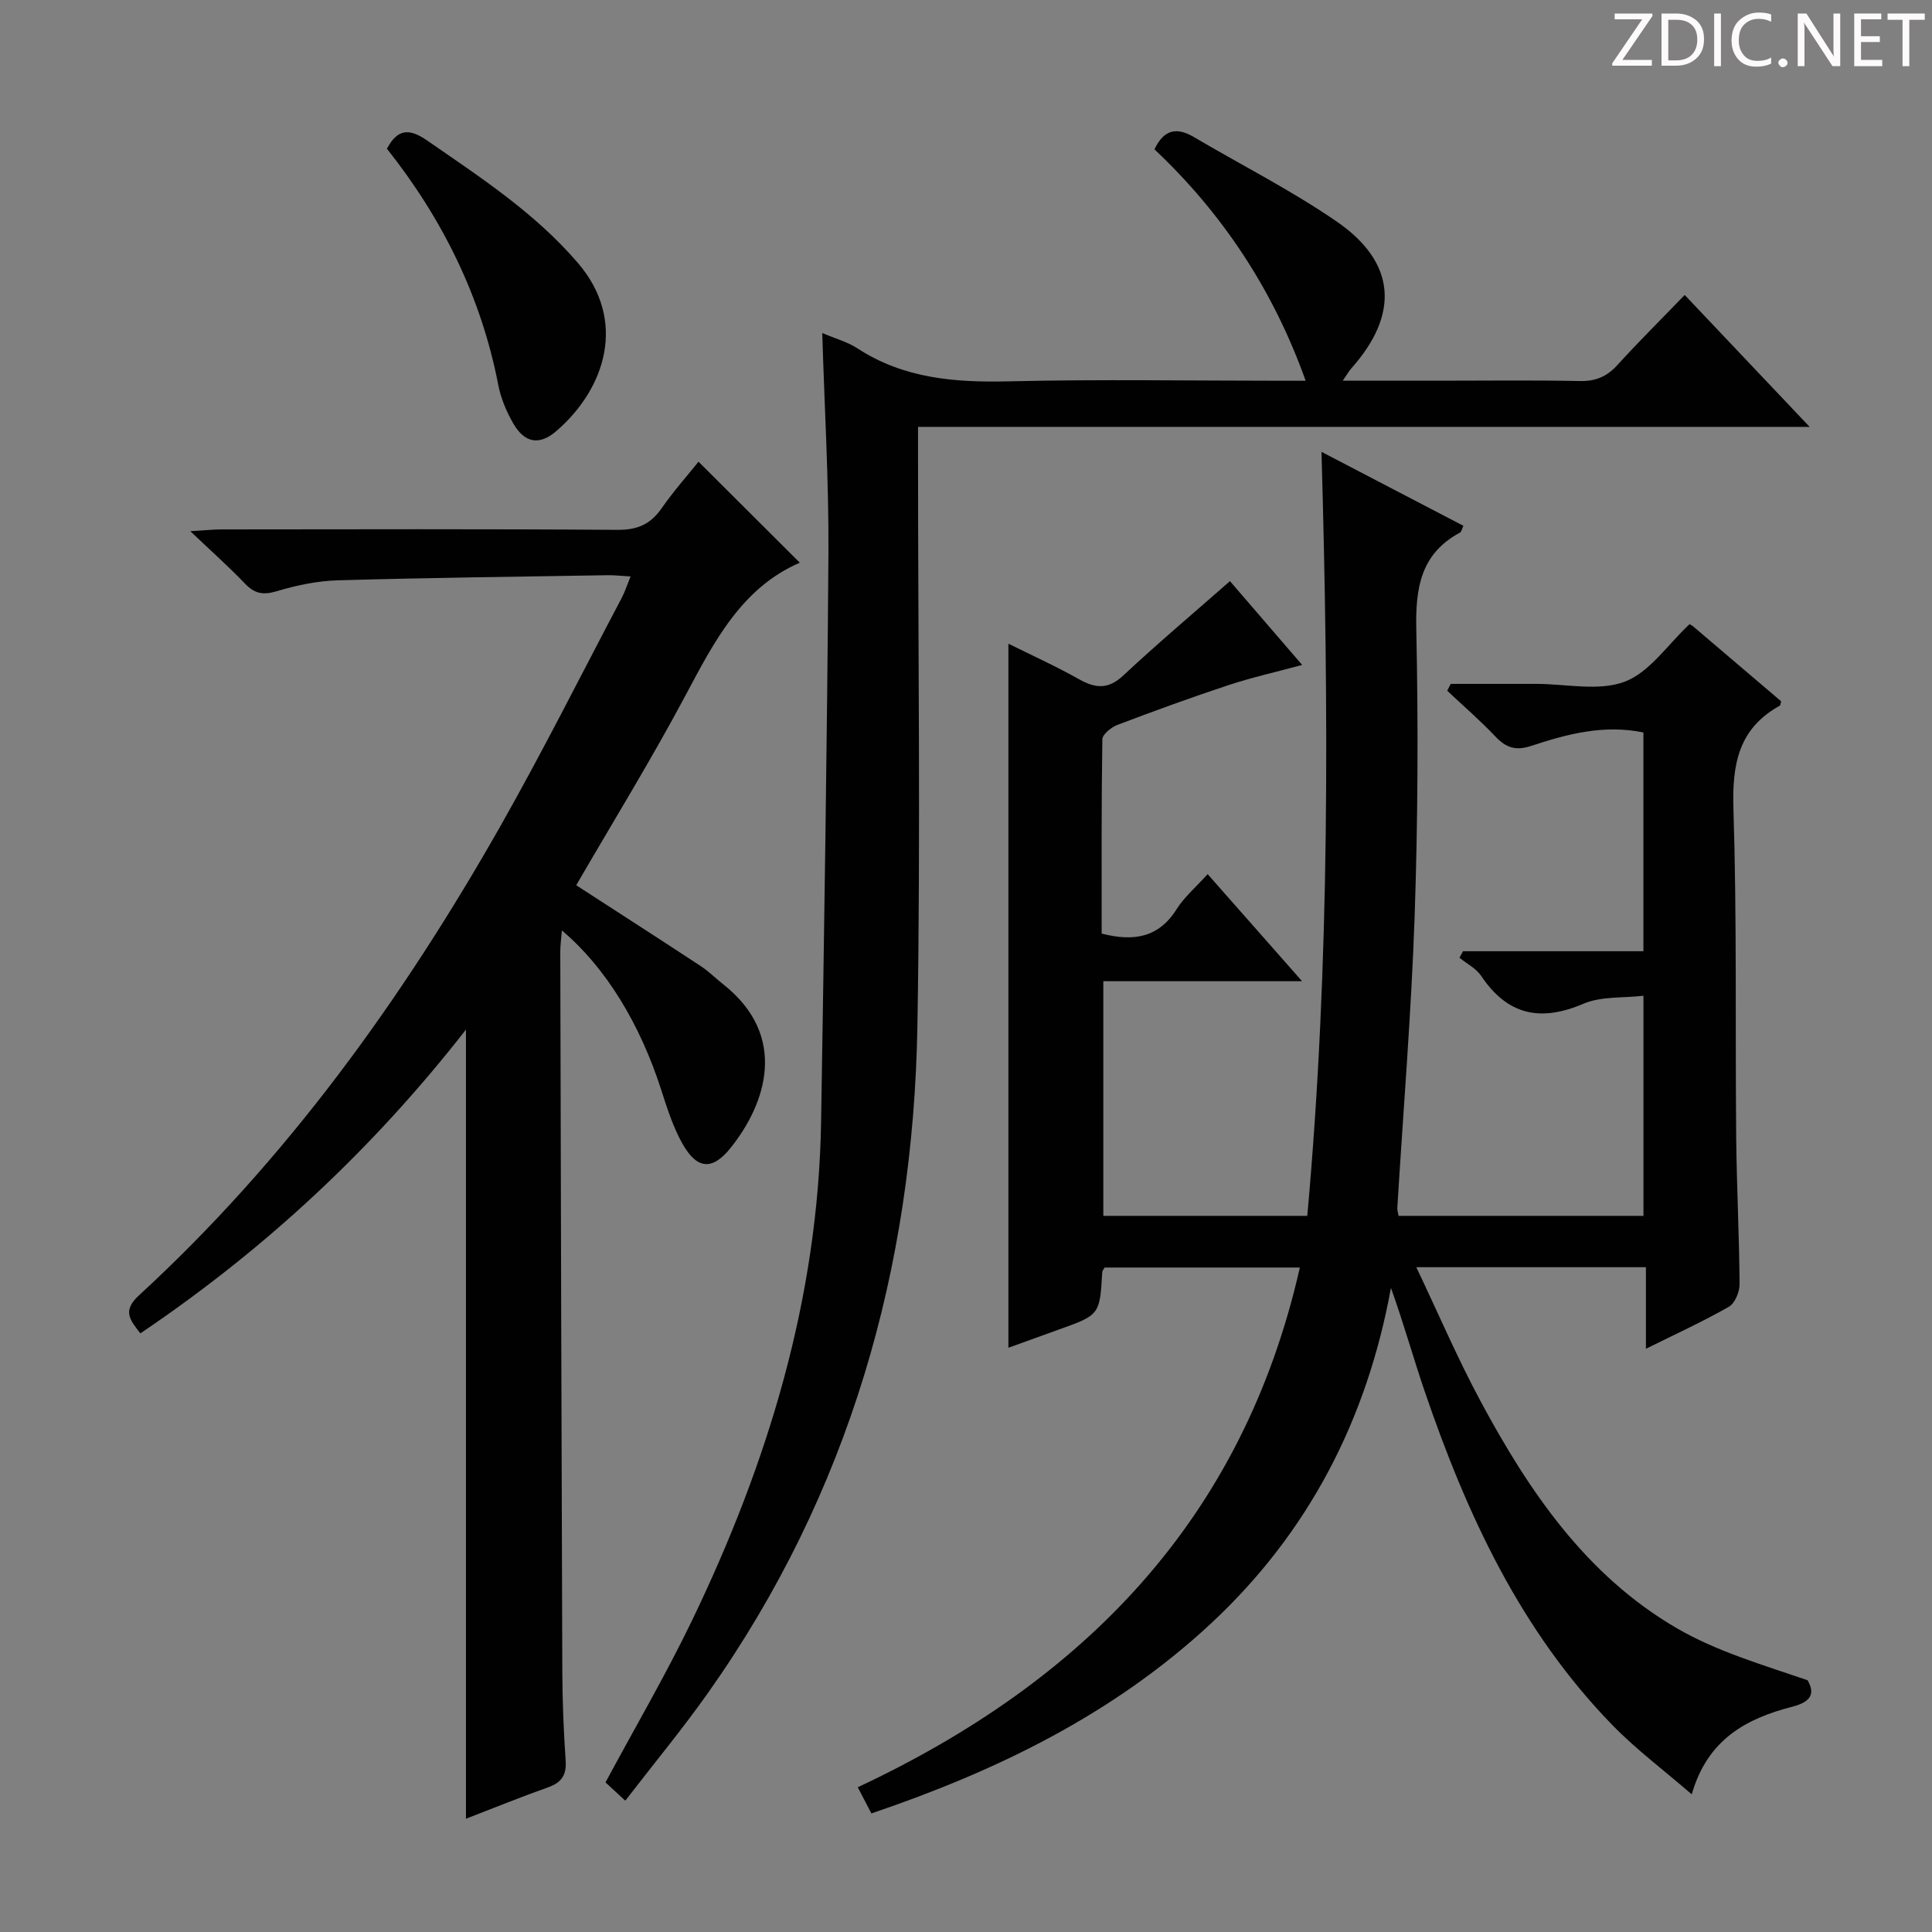 <svg enable-background="new 0 0 400 400" viewBox="0 0 400 400" xmlns="http://www.w3.org/2000/svg"><rect x="0" y="0" width="400" height="400" fill="#808080" stroke="none"/><g fill="#fcfafa"><path d="m342.2 3.2-6.3 9.2h6.1v1.2h-8.2v-.5l6.2-9.1h-5.7v-1.2h7.8v.4z"/><path d="m344 13.7v-10.9h3.1c1.6 0 3 .5 4.1 1.4 1.1 1 1.6 2.2 1.6 3.9s-.5 3-1.6 4-2.5 1.5-4.2 1.5h-3zm1.4-9.6v8.4h1.6c1.4 0 2.5-.4 3.2-1.1.8-.8 1.2-1.8 1.2-3.2s-.4-2.4-1.2-3.1-1.8-1-3.1-1z"/><path d="m356.3 2.8v10.9h-1.4v-10.9z"/><path d="m366.6 13.2c-.8.4-1.8.6-3 .6-1.6 0-2.8-.5-3.7-1.5s-1.4-2.3-1.4-3.9c0-1.7.5-3.2 1.6-4.2s2.4-1.6 4-1.6c1 0 1.9.1 2.6.4v1.5c-.8-.4-1.6-.6-2.6-.6-1.2 0-2.2.4-3 1.2s-1.1 1.9-1.1 3.3c0 1.3.4 2.3 1.1 3.1s1.6 1.1 2.8 1.1c1.1 0 2-.2 2.8-.7v1.3z"/><path d="m368.2 13c0-.3.1-.5.3-.6.2-.2.4-.3.6-.3.3 0 .5.1.7.3s.3.4.3.6-.1.5-.3.6c-.2.2-.4.3-.7.3s-.5-.1-.6-.3c-.2-.2-.3-.4-.3-.6z"/><path d="m381.1 13.7h-1.7l-5.5-8.4c-.2-.2-.3-.5-.4-.7 0 .2.1.8.1 1.5v7.6h-1.4v-10.9h1.8l5.3 8.3c.3.4.4.6.4.8 0-.3-.1-.8-.1-1.6v-7.5h1.4v10.9z"/><path d="m389.7 13.7h-5.8v-10.9h5.6v1.2h-4.2v3.5h3.9v1.2h-3.9v3.7h4.4z"/><path d="m398.4 4.1h-3.1v9.6h-1.4v-9.6h-3.1v-1.3h7.7v1.3z"/></g><path d="m180.41 375.45c-.96-1.85-1.76-3.4-2.82-5.42 46.88-21.96 79.75-55.55 91.53-107.6-13.75 0-27.1 0-40.42 0-.2.37-.47.64-.49.92-.51 8.9-.51 8.9-9.16 11.98-3.42 1.22-6.83 2.47-10.27 3.71 0-48.65 0-97.07 0-145.77 4.66 2.32 9.77 4.63 14.63 7.36 3.43 1.93 6.05 2.13 9.18-.8 7.04-6.58 14.42-12.8 22.06-19.51 3.81 4.42 9.15 10.62 14.95 17.35-5.53 1.49-10.47 2.6-15.26 4.18-7.72 2.55-15.37 5.34-22.98 8.23-1.29.49-3.12 1.96-3.13 3-.21 13.44-.14 26.89-.14 40.21 6.67 1.71 11.82.82 15.51-5.05 1.57-2.49 3.93-4.49 6.43-7.26 6.38 7.23 12.58 14.26 19.55 22.17-14.19 0-27.5 0-41.15 0v48.58h42.23c4.74-52.45 4.45-104.8 2.94-158.18 10.25 5.34 19.73 10.28 29.38 15.31-.32.67-.4 1.25-.71 1.41-8.2 4.41-9.23 11.55-9.04 20.13.42 19.81.33 39.66-.35 59.47-.7 20.09-2.36 40.14-3.58 60.21-.03.46.14.93.26 1.65h50.7c0-14.82 0-29.59 0-45.57-4.22.5-8.75.08-12.42 1.65-8.91 3.81-15.72 2.38-21.18-5.76-1.05-1.56-2.97-2.52-4.49-3.76.24-.45.48-.9.73-1.35h37.35c0-15.52 0-30.41 0-45.29-8.29-1.7-15.84.35-23.23 2.78-3.25 1.07-5.22.37-7.42-1.95-3.15-3.32-6.63-6.33-9.97-9.47.24-.47.48-.95.73-1.42h17.21.5c6.17 0 12.93 1.58 18.32-.46 5.15-1.95 8.87-7.66 13.4-11.89-.05-.03.4.15.75.44 6.09 5.17 12.17 10.35 18.23 15.52-.12.39-.12.82-.31.92-8.56 4.74-9.86 12.18-9.57 21.36.72 22.64.36 45.31.57 67.97.1 10.15.63 20.29.7 30.43.01 1.6-.97 3.96-2.23 4.68-5.3 3.03-10.87 5.57-17.16 8.69 0-5.93 0-11.27 0-16.89-15.93 0-31.16 0-47.54 0 4.56 9.58 8.53 18.86 13.29 27.72 10.02 18.65 21.85 36.08 40.6 47 8.31 4.84 17.84 7.61 27.11 10.79 1.49 2.58 1 4.41-3.13 5.48-9.29 2.4-17.54 6.58-20.84 18.15-5.83-5.04-11.52-9.3-16.41-14.32-19.02-19.52-30.15-43.58-38.83-68.96-2.41-7.04-4.4-14.23-7.04-21.58-4.97 27.27-17.03 50.67-37.34 69.56-20.16 18.72-44.18 30.42-70.23 39.25z" fill="#010102"/><path d="m96.47 376.55c0-54.53 0-108.55 0-163.38-19.32 24.74-41.58 45.47-67.41 62.89-2.09-2.71-3.82-4.62-.33-7.83 30.58-28.1 54.56-61.37 74.94-97.31 8.76-15.46 16.73-31.37 25.03-47.09.68-1.28 1.12-2.69 1.86-4.48-1.89-.11-3.31-.28-4.73-.26-18.63.31-37.27.52-55.9 1.06-4.26.12-8.59 1.04-12.69 2.27-2.84.85-4.59.45-6.57-1.64-3.21-3.37-6.71-6.46-11.27-10.8 3.14-.19 4.8-.37 6.45-.37 27.32-.02 54.65-.11 81.97.09 4.13.03 6.85-1.14 9.16-4.46 2.44-3.52 5.31-6.74 7.64-9.65 7.24 7.22 14.16 14.12 20.97 20.91-12.05 5.22-17.72 16.32-23.67 27.49-7.1 13.33-15.04 26.21-22.62 39.29 8.57 5.55 17.2 11.1 25.77 16.73 1.66 1.09 3.08 2.53 4.65 3.77 13.66 10.78 8.8 24.81 1.56 33.86-3.81 4.76-6.98 4.5-10.01-.89-1.92-3.43-3.15-7.29-4.36-11.07-4.41-13.74-11.53-25.42-20.58-33.04-.13 1.7-.33 3.08-.33 4.45.12 49.65.24 99.29.42 148.94.02 6.15.27 12.31.69 18.44.21 2.99-.8 4.56-3.59 5.56-5.71 2.03-11.36 4.32-17.05 6.52z" fill="#010102"/><path d="m170.24 68.95c2.72 1.16 5.2 1.82 7.24 3.15 9.67 6.31 20.31 7.12 31.5 6.85 18.82-.45 37.66-.12 56.49-.12h4.85c-6.68-18.73-17.18-34.61-31.3-47.91 1.97-4.17 4.64-4.62 8.15-2.55 9.87 5.82 20.16 11.02 29.57 17.49 12.32 8.47 13.03 19.15 3.08 30.36-.5.56-.87 1.23-1.82 2.6h20.08c9.67 0 19.33-.13 28.99.07 3.29.07 5.62-.92 7.81-3.33 4.36-4.8 8.97-9.36 13.92-14.49 8.56 9.04 16.69 17.61 25.87 27.31-62.4 0-123.27 0-184.6 0v6.52c0 39.16.54 78.33-.13 117.48-.86 50.16-14.1 96.74-43.35 138.11-5.27 7.46-11.11 14.51-17.13 22.32-1.68-1.55-2.95-2.72-4.1-3.78 6.05-11.26 12.42-22.14 17.88-33.45 15.75-32.66 26.17-66.79 26.76-103.38.63-39.28 1.25-78.57 1.52-117.86.08-14.94-.82-29.88-1.28-45.39z" fill="#010102"/><path d="m80.11 30.79c2.22-4.17 4.64-4.25 8.34-1.69 11.07 7.66 22.33 14.99 31.22 25.37 10.2 11.91 5.72 25.93-4.44 34.74-3.58 3.11-6.66 2.51-9.01-1.62-1.38-2.42-2.52-5.13-3.05-7.85-3.54-18.32-11.6-34.49-23.06-48.95z" fill="#010102"/></svg>